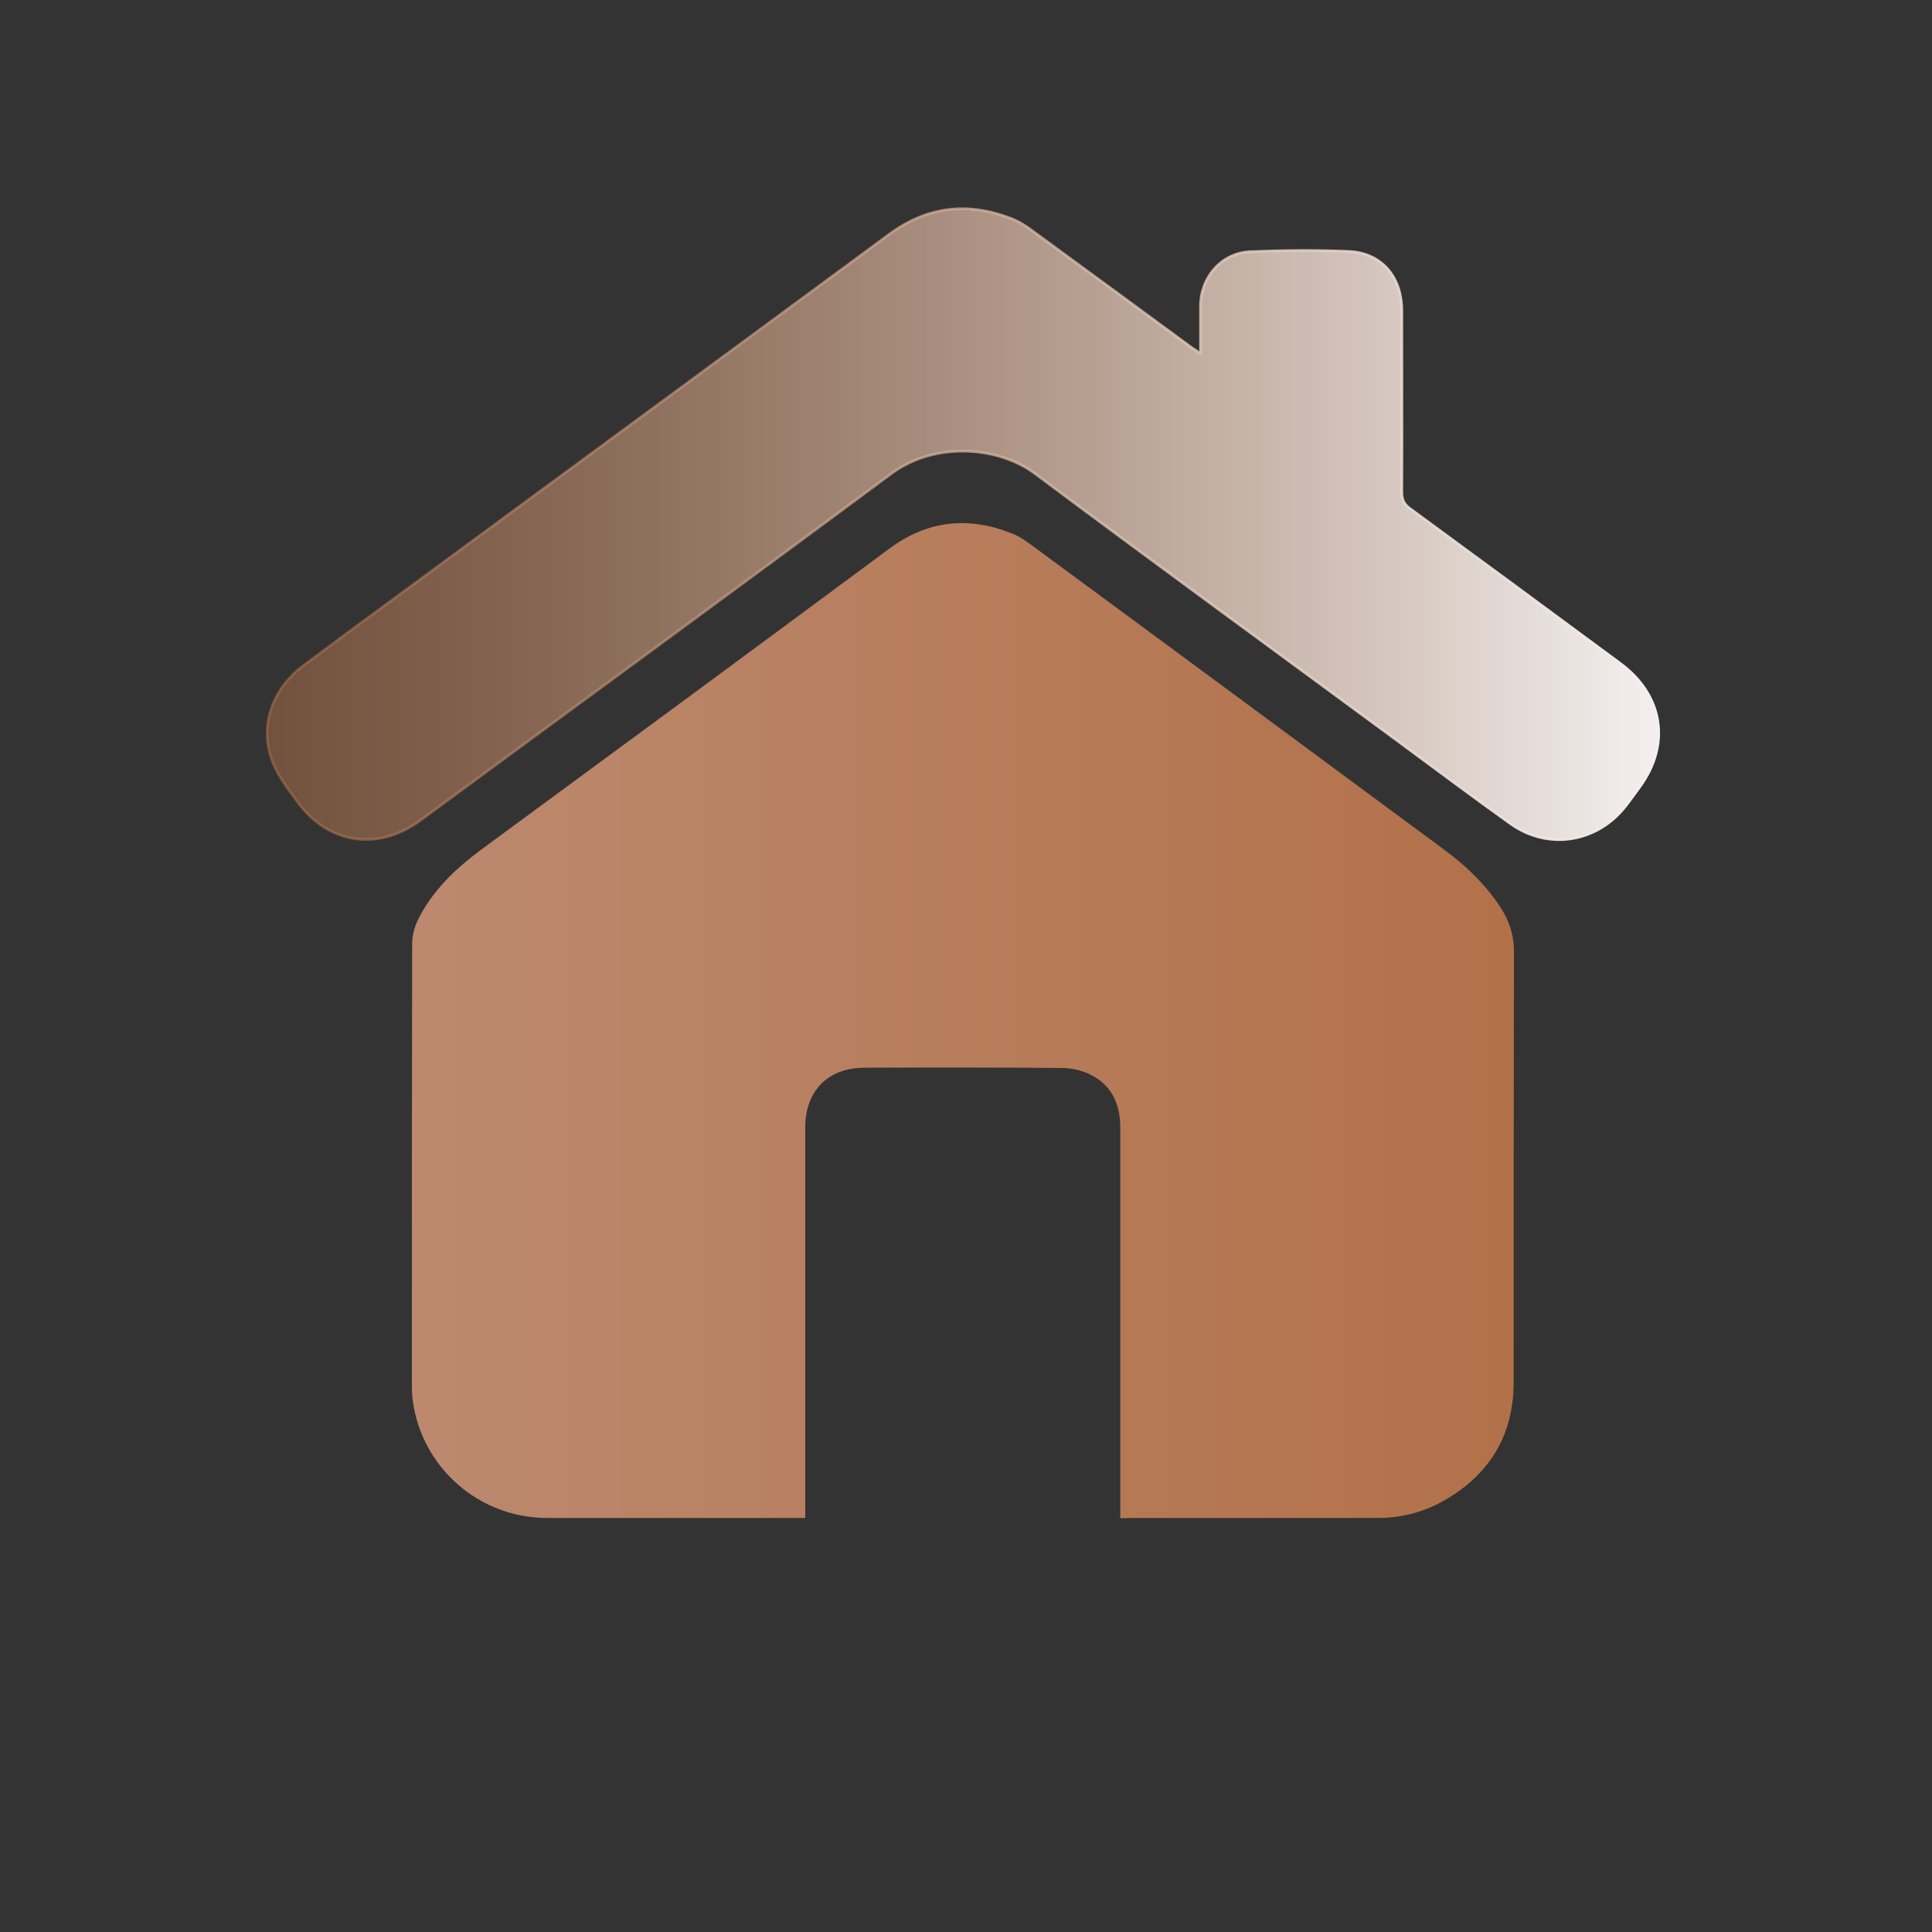 <?xml version="1.0" encoding="utf-8"?>
<!-- Generator: Adobe Illustrator 25.0.1, SVG Export Plug-In . SVG Version: 6.00 Build 0)  -->
<svg version="1.1" id="Layer_1" xmlns="http://www.w3.org/2000/svg" xmlns:xlink="http://www.w3.org/1999/xlink" x="0px" y="0px"
	 viewBox="0 0 720 720" style="enable-background:new 0 0 720 720;" xml:space="preserve">
<rect x="0" y="0" width="720" height="720" fill="#333333" stroke="none"/>
<style type="text/css">
	.st0{fill:url(#SVGID_1_);}
	.st1{fill:url(#SVGID_2_);stroke:url(#SVGID_3_);stroke-linejoin:round;stroke-miterlimit:10;}
</style>
<g>
	<linearGradient id="SVGID_1_" gradientUnits="userSpaceOnUse" x1="153.608" y1="380.358" x2="564.302" y2="380.358">
		<stop  offset="0" style="stop-color:#BC896F"/>
		<stop  offset="0.999" style="stop-color:#B27149"/>
	</linearGradient>
	<path class="st0" d="M417.5,565.8c0-1.8,0-3,0-4.3c0-47.1,0-94.2,0-141.3c0-8.6-3.1-15.6-10.9-19.6c-3.3-1.7-7.3-2.6-11.1-2.6
		c-24.5-0.2-49-0.2-73.5-0.1c-13.5,0.1-21.9,8.7-21.9,22.2c0,47.1,0,94.2,0,141.3c0,1.3,0,2.7,0,4.3c-1.3,0-2.3,0-3.4,0
		c-30.9,0-61.9,0-92.8,0c-25.4,0-46.8-18.8-50.1-43.9c-0.3-2.2-0.3-4.4-0.3-6.6c0-54.5,0-109,0.1-163.5c0-3.1,0.9-6.4,2.3-9.2
		c5.4-10.7,13.8-18.7,23.2-25.7C230,279.4,280.8,242,331.5,204.4c14.2-10.5,29.3-12,45.4-5.7c2.9,1.1,5.5,2.9,8,4.8
		C436,241.1,487,278.8,538,316.5c8.2,6,15.5,13,21.1,21.5c3.4,5.2,5.2,10.7,5.1,17c-0.1,53.3-0.1,106.7-0.1,160
		c0,19-8.2,33.5-24.4,43.3c-8.1,5-17.1,7.5-26.7,7.4c-30.6,0-61.3,0-91.9,0C420.1,565.8,419,565.8,417.5,565.8z"/>
	<linearGradient id="SVGID_2_" gradientUnits="userSpaceOnUse" x1="99.547" y1="195.164" x2="618.175" y2="195.164">
		<stop  offset="1.501339e-03" style="stop-color:#B27149;stop-opacity:0.5"/>
		<stop  offset="1" style="stop-color:#F4F0EF"/>
	</linearGradient>
	<linearGradient id="SVGID_3_" gradientUnits="userSpaceOnUse" x1="99.047" y1="195.164" x2="618.675" y2="195.164">
		<stop  offset="1.501342e-03" style="stop-color:#B27149;stop-opacity:0.5"/>
		<stop  offset="1" style="stop-color:#F4F0EF"/>
	</linearGradient>
	<path class="st1" d="M447.4,131.8c0-6.4,0-12.2,0-17.9c0.1-10.7,7.9-19.7,18.7-20.1c12.1-0.5,24.2-0.6,36.2-0.1
		c12.4,0.4,20.1,9.3,20.1,22.1c0,22.5,0.1,45,0,67.5c0,2.8,0.7,4.5,3,6.2c26.2,19.2,52.4,38.5,78.5,57.8
		c15.8,11.7,18.8,29.9,7.3,45.8c-1.8,2.4-3.5,4.9-5.4,7.3c-10.7,13.7-29,16.6-43.1,6.4c-14.4-10.3-28.6-20.9-42.8-31.4
		c-44.8-33-89.7-65.7-134.3-99c-13.3-9.9-36.9-12.2-53.6,0.2c-58.3,43.3-116.9,86.1-175.3,129.1c-15.9,11.7-34.4,8.9-46-7
		c-3.2-4.5-6.7-8.9-8.8-13.9c-5.6-13.3-1-27.7,11.2-36.8c10.7-8,21.4-15.9,32.2-23.8c62-45.6,124-91.1,186-136.8
		c14.3-10.6,29.4-12.2,45.7-5.9c3,1.2,5.9,3.1,8.5,5.1c19.7,14.4,39.3,28.8,58.9,43.2C445.2,130.3,446,130.8,447.4,131.8z"/>
</g>
</svg>
